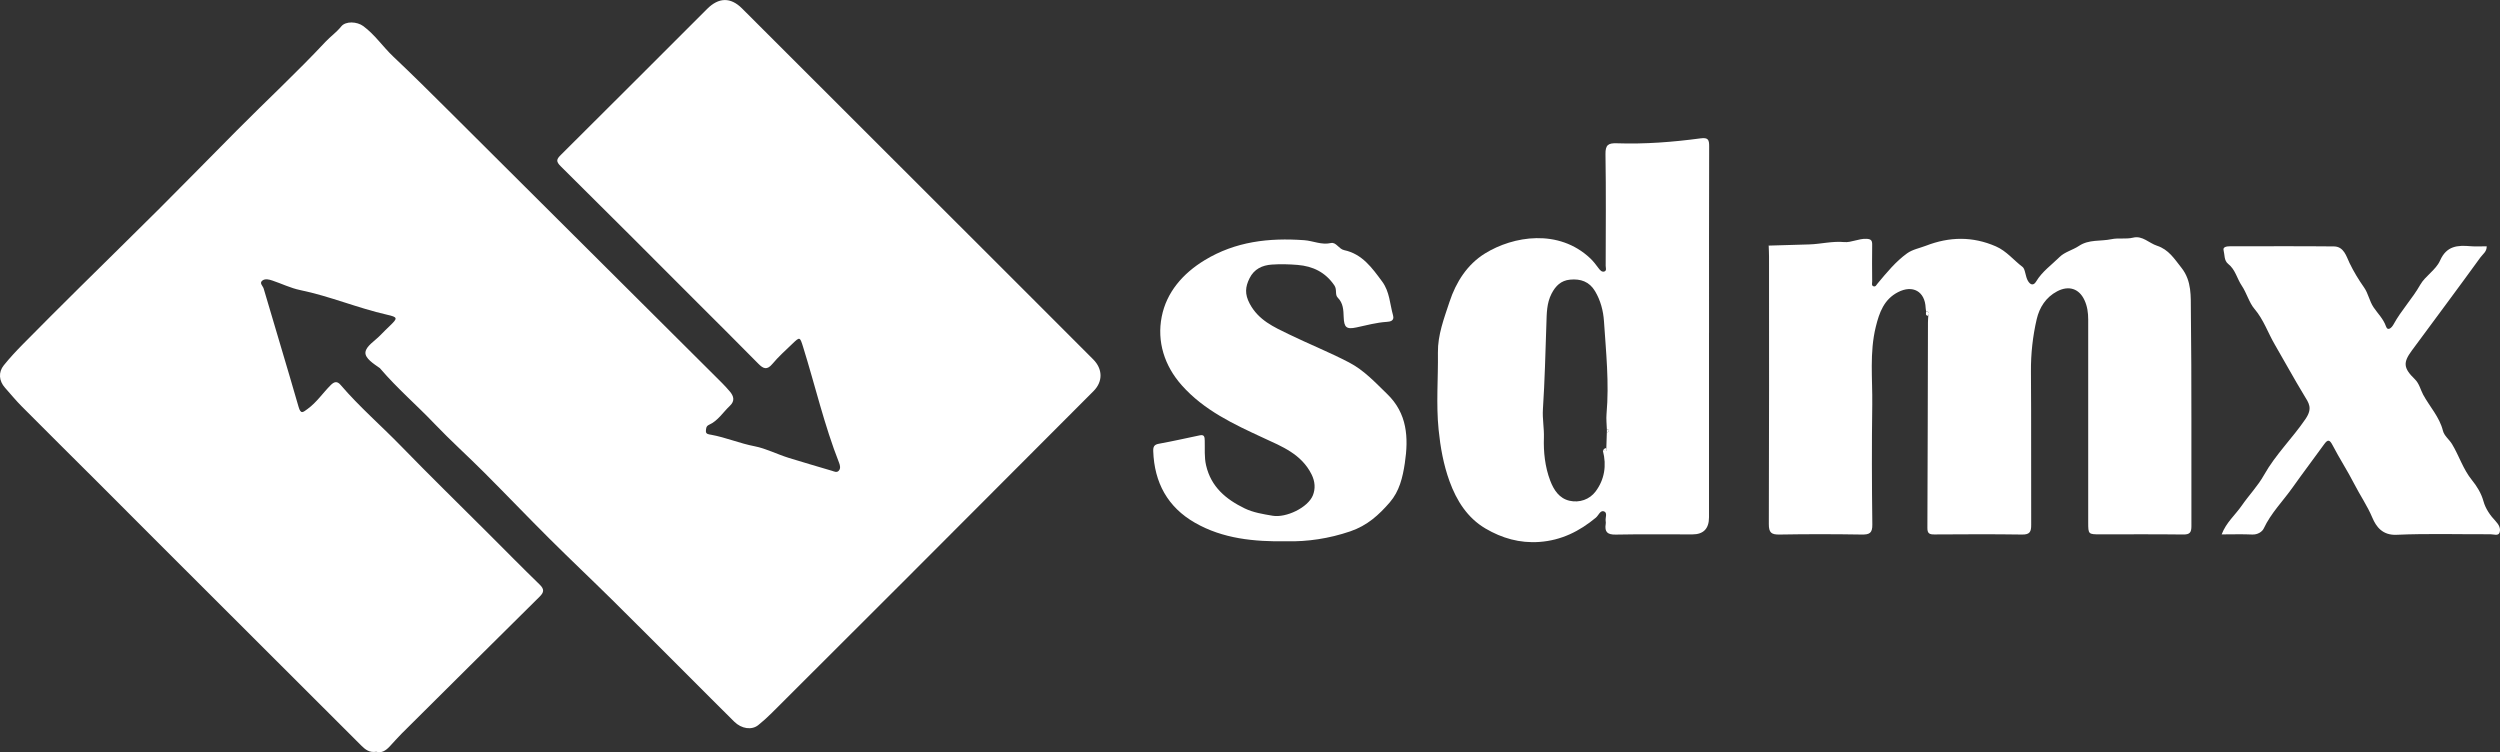 <?xml version="1.0" encoding="UTF-8"?>
<svg id="Ebene_2" data-name="Ebene 2" xmlns="http://www.w3.org/2000/svg" viewBox="0 0 1014.23 305.13">
  <rect x="0" y="0" width="1014.23" height="305.13" fill="#333333" stroke="none"/>
  <defs>
    <style>
      .cls-1 {
        fill: #fff;
      }
    </style>
  </defs>
  <g id="Ebene_1-2" data-name="Ebene 1">
    <g>
      <path class="cls-1" d="m152.72,304.96c-2.8.51-4.52-.86-6.16-2.5-27.42-27.39-54.86-54.77-82.28-82.16-8.27-8.26-16.51-16.55-24.78-24.81-10.21-10.19-20.46-20.34-30.63-30.57-2.41-2.42-4.59-5.08-6.86-7.64-2.43-2.75-2.76-6.24-.47-9.08,2.41-2.99,5.04-5.81,7.73-8.54,7.58-7.69,15.23-15.32,22.9-22.92,10.76-10.67,21.62-21.25,32.35-31.96,10.54-10.53,20.96-21.17,31.45-31.75,11.97-12.07,24.44-23.63,36.06-36.05,2.04-2.18,4.5-3.88,6.4-6.25,1.81-2.26,6.43-2,8.95-.14,4.74,3.5,7.99,8.43,12.23,12.43,7.59,7.16,14.99,14.52,22.39,21.88,35.91,35.73,71.8,71.49,107.69,107.25,2.19,2.18,4.43,4.33,6.41,6.69,1.5,1.78,2.19,3.75,0,5.8-2.79,2.62-4.82,6.08-8.48,7.71-1.23.55-1.17,1.61-1.24,2.49-.11,1.33,1.22,1.37,2.09,1.53,6,1.09,11.62,3.52,17.69,4.68,4.44.85,9.17,3.26,13.85,4.72,5.8,1.81,11.65,3.47,17.48,5.22.95.29,1.97.87,2.78-.01.83-.91.55-2.16.16-3.16-6.04-15.35-9.74-31.42-14.64-47.12-1.27-4.08-1.33-4.11-4.29-1.27-2.79,2.68-5.69,5.27-8.16,8.22-2.17,2.59-3.65,1.98-5.67-.07-8.14-8.27-16.38-16.44-24.58-24.64-18.52-18.53-37.01-37.09-55.64-55.51-2.01-1.99-1.68-2.85.08-4.59,19.83-19.7,39.58-39.48,59.36-59.24,4.7-4.69,9.51-4.8,14.15-.17,39.12,39.06,78.22,78.14,117.33,117.22,8.39,8.38,16.77,16.76,25.14,25.16,3.86,3.87,4,8.97.11,12.87-25.79,25.89-51.62,51.74-77.46,77.59-17.73,17.73-35.48,35.45-53.24,53.15-1.67,1.67-3.45,3.24-5.28,4.73-2.63,2.14-6.79,1.57-9.78-1.39-6.35-6.27-12.63-12.61-18.94-18.91-10.17-10.16-20.3-20.35-30.53-30.46-8.45-8.34-17.09-16.49-25.5-24.87-8.95-8.91-17.68-18.05-26.61-26.98-6.58-6.59-13.52-12.82-19.94-19.55-7.21-7.57-15.17-14.39-21.98-22.35-.08-.09-.14-.21-.24-.28-2.52-1.77-6.16-4.02-5.86-6.5.29-2.48,3.85-4.59,6.01-6.83,1.3-1.35,2.64-2.65,3.99-3.95,3.11-3,3.18-3.4-1.19-4.39-11.96-2.71-23.31-7.54-35.34-10.02-3.85-.8-7.49-2.6-11.25-3.86-1.3-.44-2.87-.83-3.99-.03-1.46,1.05.17,2.23.47,3.28,4.69,16,9.55,31.95,14.16,47.98.92,3.21,1.84,2.18,3.66.87,3.7-2.68,6.19-6.49,9.36-9.65,1.4-1.4,2.6-1.79,4.04-.1,7.59,8.87,16.44,16.5,24.56,24.86,11.62,11.95,23.54,23.59,35.33,35.37,6.95,6.94,13.83,13.94,20.88,20.78,1.93,1.88,1.76,3.12-.03,4.89-18.71,18.51-37.38,37.06-56.04,55.62-1.66,1.66-3.19,3.45-4.8,5.16-1.52,1.62-3.24,2.79-5.36,2.15Z"/>
      <path class="cls-1" d="m781.42,126.36c-.07-.49-.18-.98-.2-1.47-.27-6.64-5.22-9.47-11.24-6.35-5.68,2.94-7.57,8.27-8.99,14.06-2.57,10.45-1.29,21.04-1.43,31.57-.22,16.21-.17,32.43.03,48.64.04,3.47-1.14,4.1-4.29,4.05-11.11-.18-22.22-.2-33.33,0-3.38.06-4.38-.78-4.37-4.28.14-36.17.09-72.34.08-108.52,0-1.49-.09-2.99-.14-4.48,0,0-.02.06-.02.06,5.48-.16,10.97-.32,16.45-.48,4.74-.14,9.34-1.4,14.23-.95,2.79.26,5.83-1.46,9-1.32,1.82.08,2.36.62,2.33,2.37-.08,4.99-.04,9.98,0,14.97,0,.67-.37,1.65.57,1.93.85.25,1.16-.6,1.64-1.17,3.67-4.38,7.31-8.87,11.96-12.22,2.18-1.57,5.1-2.1,7.69-3.1,9.48-3.66,18.87-3.85,28.34.29,4.34,1.9,7.19,5.61,10.82,8.34,1.1.83,1.1,3.85,2.17,5.65.95,1.61,2.23,2.1,3.34.23,2.42-4.03,6.26-6.71,9.5-9.92,2.07-2.05,5.35-2.82,7.86-4.5,4.06-2.72,8.79-1.79,13.16-2.72,2.85-.61,5.86.08,8.82-.63,3.79-.92,6.44,2.23,9.68,3.28,4.76,1.55,7.04,5.32,9.9,8.92,4.29,5.4,3.76,11.73,3.84,17.63.36,29.07.14,58.14.22,87.21,0,2.57-.65,3.43-3.33,3.39-11.24-.14-22.48-.06-33.72-.06-4.75,0-4.82-.05-4.82-4.81-.01-27.45-.01-54.9,0-82.35,0-2.74-.36-5.38-1.53-7.88-2.16-4.66-6.36-6.04-11.08-3.55-4.57,2.41-7.17,6.54-8.28,11.28-1.62,6.96-2.4,14.06-2.34,21.29.16,20.71.02,41.42.1,62.13.01,2.75-.48,4.02-3.66,3.97-11.86-.18-23.73-.11-35.59-.04-1.96.01-2.88-.32-2.86-2.61.13-27.82.16-55.64.23-83.46,0-.87.09-1.74.14-2.61.53-.99.48-1.7-.86-1.78Z"/>
      <path class="cls-1" d="m693.33,135c0,24.95,0,49.9,0,74.85q0,6.95-6.74,6.95c-10.36,0-20.73-.13-31.09.08-3.39.07-4.58-1.07-4.08-4.28.06-.37.07-.76,0-1.12-.27-1.38.86-3.46-.69-4.02-1.52-.56-2.2,1.64-3.3,2.55-6.66,5.53-14.02,9.22-22.92,9.85-7.98.57-15.17-1.52-21.82-5.42-7.4-4.34-11.78-11.35-14.64-19.22-2.44-6.73-3.69-13.71-4.42-20.91-1.05-10.44-.14-20.83-.28-31.24-.1-7.25,2.51-13.94,4.72-20.66,2.64-8.01,7.2-15.14,14.37-19.58,11.48-7.1,29.89-10.14,42.73,1.99,1.25,1.19,2.32,2.59,3.35,3.99.63.85,1.37,1.66,2.36,1.33,1.03-.34.52-1.53.53-2.32.03-15.09.17-30.19-.08-45.28-.06-3.79,1.16-4.53,4.63-4.41,11.37.39,22.69-.49,33.95-2,3.14-.42,3.49.61,3.48,3.28-.08,25.2-.05,50.4-.05,75.59Zm-41.44,39.23c-.06-2.11-.32-4.25-.13-6.34,1.11-12.56-.21-25.05-1.04-37.54-.28-4.27-1.38-8.47-3.64-12.25-2.31-3.86-5.85-5.07-10.13-4.65-3.67.36-5.85,2.51-7.5,5.7-2.01,3.91-1.95,8.04-2.09,12.22-.39,11.55-.66,23.11-1.41,34.64-.25,3.9.53,7.72.4,11.63-.19,5.62.42,11.72,2.55,17.32,1.47,3.88,3.69,7.21,7.8,8.18,4.08.95,8.19-.52,10.61-3.74,3.61-4.81,4.55-10.55,2.97-16.52.63-.16,2.17.81,1.4-1.11.07-2.11.13-4.22.2-6.33.29-.14.78-.24.83-.44.16-.61-.27-.81-.83-.77Z"/>
      <path class="cls-1" d="m522.09,219.6c-13.44.2-25.97-1.05-37.27-7.5-11.12-6.35-16.52-16.31-16.96-29.05-.06-1.77.32-2.67,2.27-3.02,5.56-1.01,11.08-2.26,16.62-3.42,1.89-.4,1.96.74,2,2.15.1,3.35-.23,6.67.55,10.04,2.02,8.77,8.1,13.79,15.65,17.45,3.53,1.71,7.46,2.32,11.32,2.98,5.48.94,14.35-3.29,16.36-8.28,1.05-2.62.93-5.55-.55-8.51-4.11-8.23-12-11.3-19.5-14.77-12.08-5.58-24.09-11.17-33.14-21.35-7.09-7.98-10.12-17.76-8.14-27.84,1.94-9.9,8.56-17.53,17.4-22.91,12.52-7.61,26.07-9.15,40.44-8.12,3.6.26,7.01,2.03,10.81,1.15,2.1-.48,3.19,2.43,5.36,2.88,7.34,1.56,11.32,7.18,15.43,12.75,3.06,4.14,3.1,9.09,4.41,13.71.65,2.3-1.27,2.56-2.54,2.64-4.2.27-8.22,1.38-12.29,2.25-4.13.89-5.04,0-5.2-4.21-.11-2.79-.14-5.6-2.41-7.87-1.23-1.23-.19-3.22-1.36-4.95-3.66-5.38-8.74-7.81-14.92-8.32-3.47-.29-7-.38-10.48-.14-3.86.27-7.16,1.79-9.03,5.57-1.72,3.48-2,6.4.08,10.3,3.59,6.73,9.78,9.43,15.9,12.41,8.05,3.92,16.36,7.23,24.34,11.39,6.26,3.26,10.66,8.15,15.5,12.81,8.18,7.89,8.75,17.67,7.19,28.07-.86,5.79-2.21,11.42-6.1,15.91-4.41,5.09-9.11,9.41-16.04,11.77-8.71,2.96-17.35,4.2-25.67,4.03Z"/>
      <path class="cls-1" d="m901.31,216.79c1.86-4.88,5.54-7.89,8.14-11.66,2.9-4.2,6.57-8.01,9.01-12.37,4.68-8.34,11.54-14.94,16.86-22.77,3-4.41,1.38-6.43-.61-9.69-4.1-6.73-7.85-13.69-11.83-20.49-2.81-4.79-4.52-10.12-8.3-14.54-2.12-2.48-3.13-6.42-5.11-9.36-1.95-2.88-2.58-6.54-5.5-8.83-1.75-1.38-1.4-3.73-1.89-5.62-.32-1.25,1.25-1.54,2.45-1.54,14.11,0,28.22-.09,42.33.05,4.06.04,5.05,4.06,6.32,6.71,1.71,3.54,3.69,6.79,5.93,9.98,1.7,2.43,2.13,5.5,3.86,8.06,1.69,2.5,3.94,4.61,5.01,7.7.73,2.09,2.34.53,3.08-.85,3.1-5.69,7.62-10.4,10.84-16.09,1.95-3.44,6.35-6,8.02-9.79,2.65-6,7.12-6.26,12.4-5.8,2.1.18,4.23.03,6.51.03.1,2.13-1.59,3.2-2.5,4.45-9.19,12.69-18.58,25.24-27.88,37.86-3.58,4.85-3.43,7.09,1.21,11.59,1.83,1.78,2.33,4.31,3.39,6.28,2.64,4.87,6.63,9.05,8.03,14.64.53,2.11,2.53,3.51,3.69,5.42,2.89,4.78,4.48,10.2,8.12,14.67,1.93,2.36,3.73,5.26,4.63,8.51.85,3.08,2.76,5.79,4.95,8.11,1.34,1.42,2.14,3.01,1.58,4.61-.51,1.47-2.38.68-3.62.68-12.74.06-25.49-.35-38.21.22-5.69.25-8.26-3.35-9.75-6.88-2.06-4.89-5.03-9.17-7.4-13.81-2.71-5.3-5.99-10.31-8.73-15.6-1.23-2.37-1.96-2.51-3.49-.39-4.23,5.87-8.62,11.63-12.8,17.54-3.9,5.51-8.74,10.33-11.67,16.58-.64,1.35-2.48,2.55-4.67,2.45-3.98-.19-7.98-.05-12.42-.05Z"/>
      <path class="cls-1" d="m781.42,126.36c1.35.08,1.4.79.86,1.78-1.3-.11-.91-1.02-.86-1.78Z"/>
      <path class="cls-1" d="m717.52,99.65s.02-.06.02-.06c-.08.02-.16.05-.23.07.07,0,.14-.01.21-.02Z"/>
      <path class="cls-1" d="m650.29,182.89c.26-.63.65-1.11,1.4-1.11.76,1.92-.77.95-1.4,1.11Z"/>
      <path class="cls-1" d="m651.89,175.45c0-.41,0-.81,0-1.22.56-.03.98.17.83.78-.05.2-.54.3-.83.44Z"/>
    </g>
  </g>
</svg>